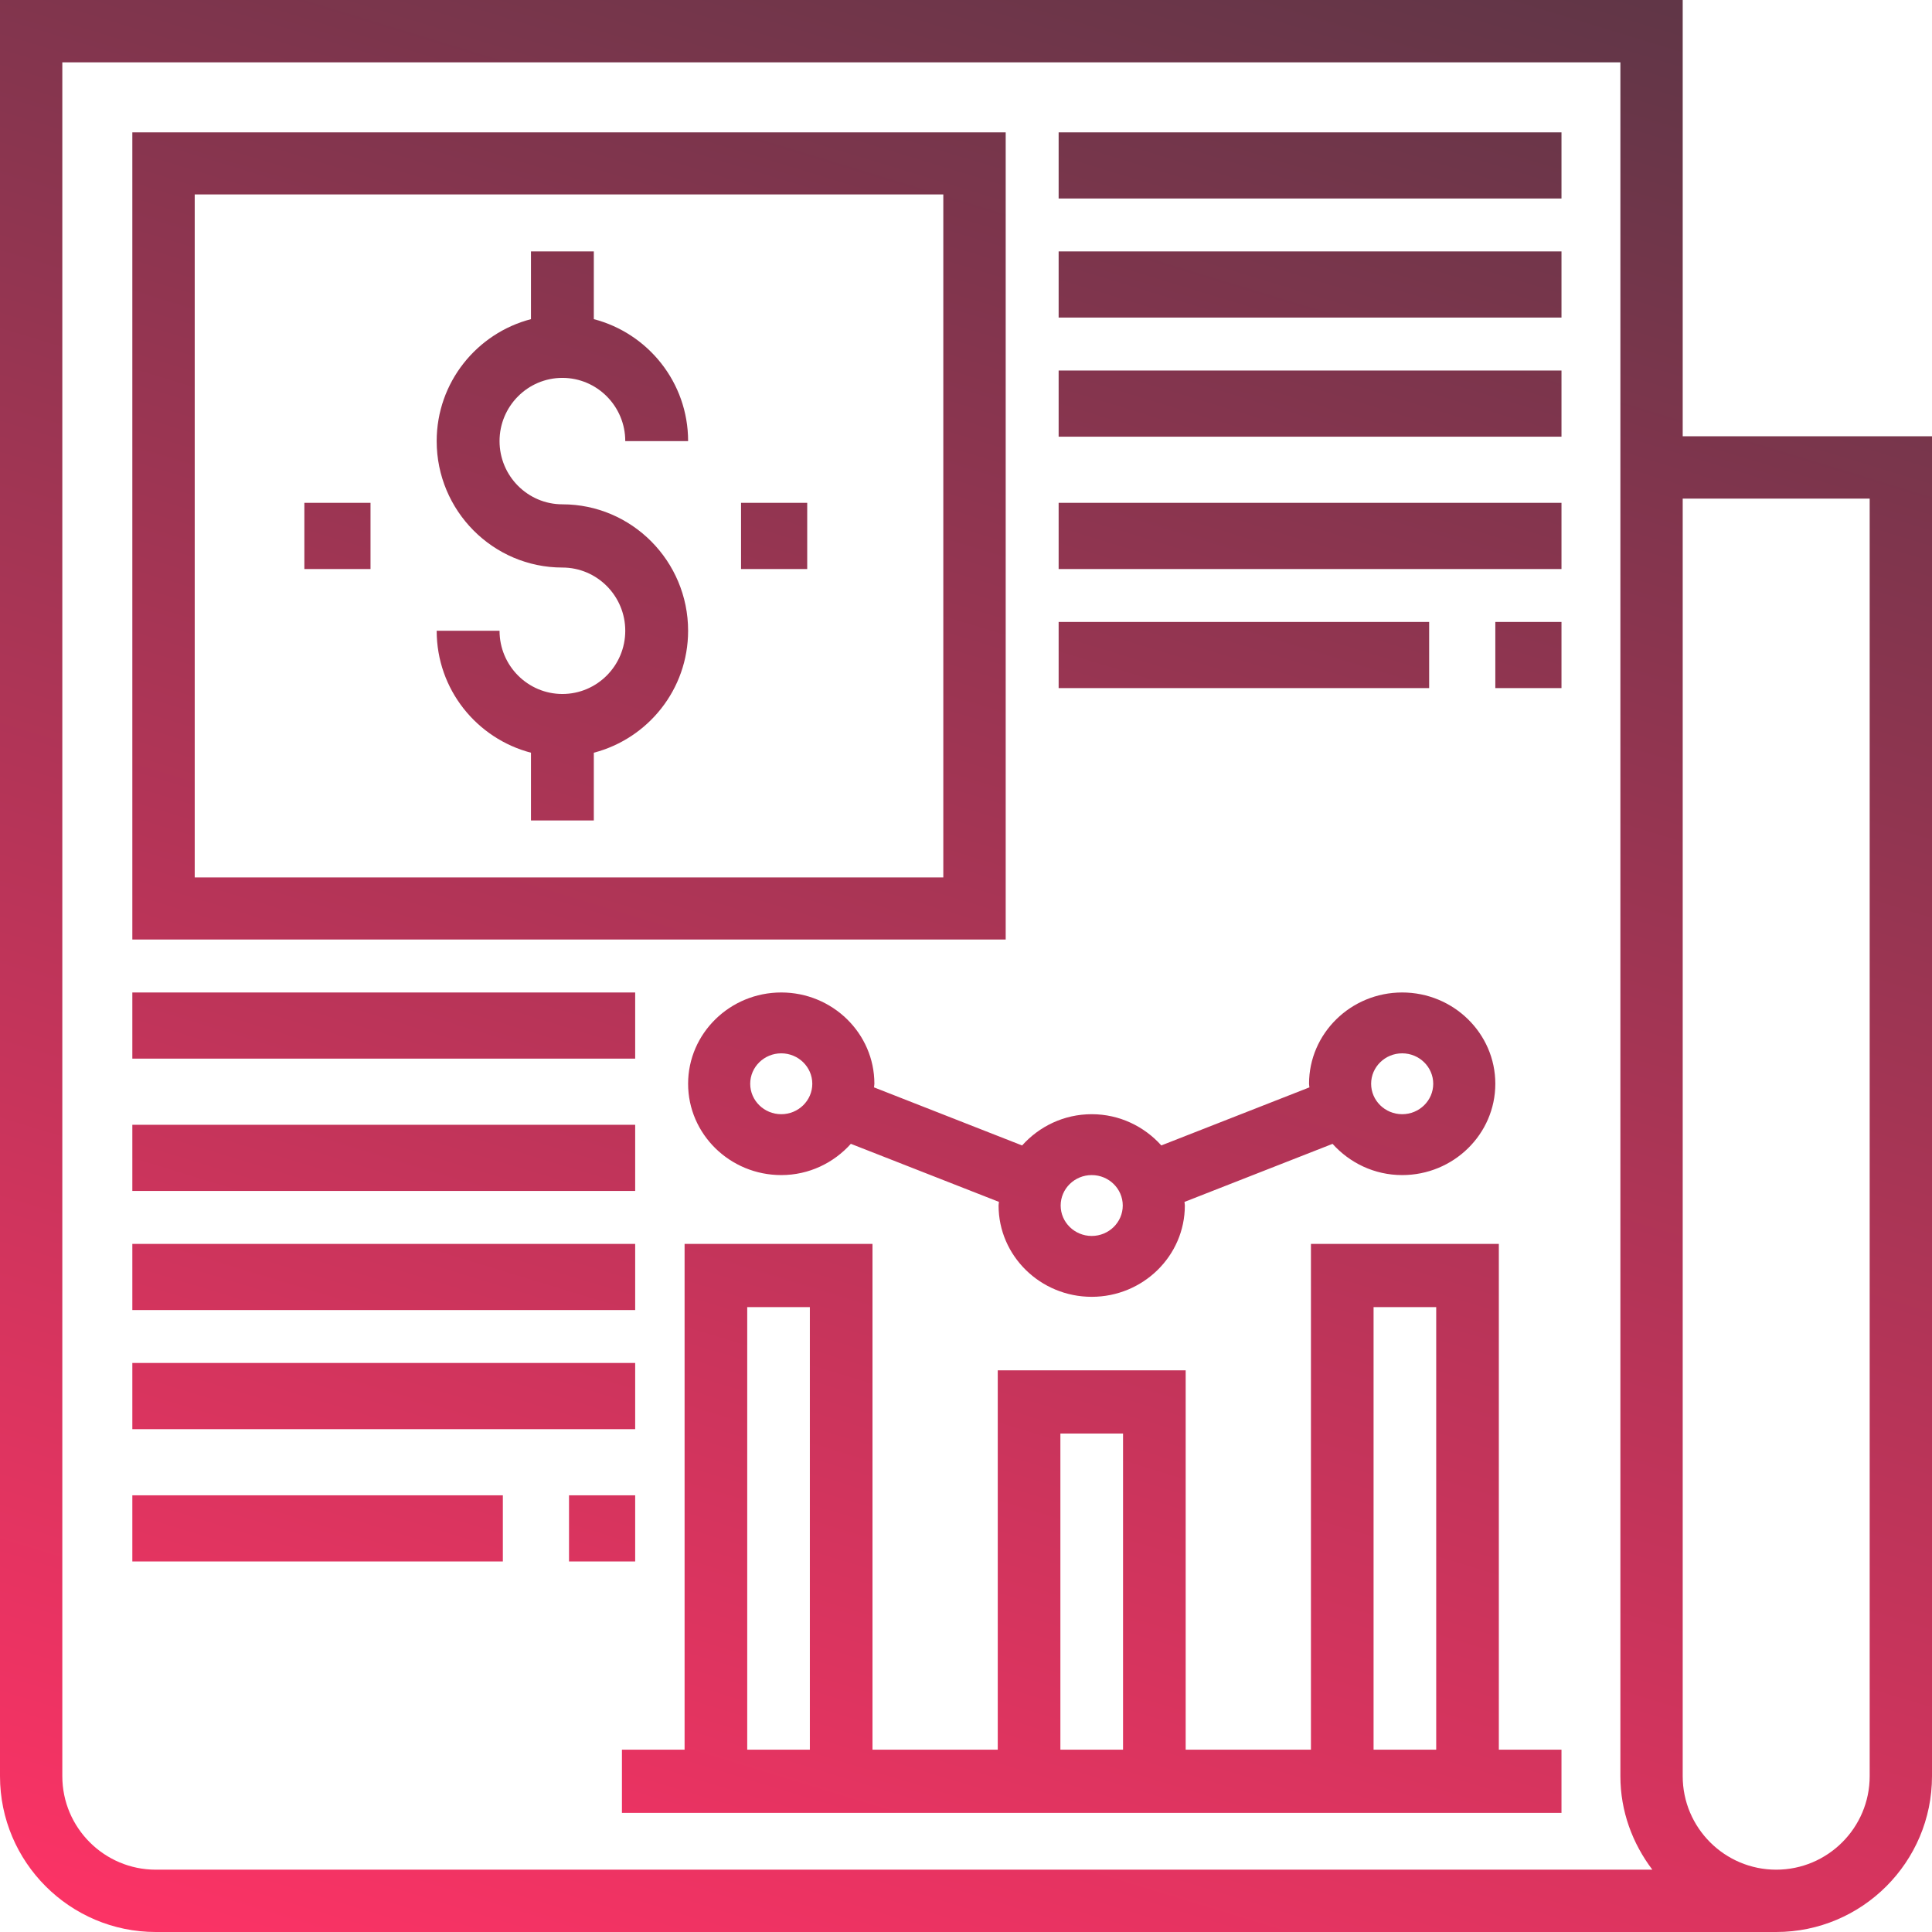 <?xml version="1.0" encoding="UTF-8"?>
<svg width="117px" height="117px" viewBox="0 0 117 117" version="1.1" xmlns="http://www.w3.org/2000/svg" xmlns:xlink="http://www.w3.org/1999/xlink">
    <!-- Generator: sketchtool 50.2 (55047) - http://www.bohemiancoding.com/sketch -->
    <title>18FE8691-5D64-41EF-8D48-0380749A3E9C</title>
    <desc>Created with sketchtool.</desc>
    <defs>
        <linearGradient x1="67.065%" y1="-4.931%" x2="31.983%" y2="109.948%" id="linearGradient-1">
            <stop stop-color="#613647" offset="0%"></stop>
            <stop stop-color="#FF3366" offset="100%"></stop>
        </linearGradient>
    </defs>
    <g id="Miscellaneous" stroke="none" stroke-width="1" fill="none" fill-rule="evenodd">
        <g id="State---0-expenses,-0-reports" transform="translate(-129, -146)" fill="url(#linearGradient-1)" fill-rule="nonzero">
            <path d="M230.903,172.419 L230.903,146 L129,146 L129,253.565 C129,258.767 133.233,263 138.435,263 L236.565,263 C241.767,263 246,258.767 246,253.565 L246,172.419 L230.903,172.419 Z M138.435,259.226 C135.314,259.226 132.774,256.686 132.774,253.565 L132.774,149.774 L227.129,149.774 L227.129,172.419 L227.129,181.855 L227.129,253.565 C227.129,255.697 227.867,257.644 229.065,259.226 L138.435,259.226 Z M242.226,253.565 C242.226,256.686 239.686,259.226 236.565,259.226 C233.443,259.226 230.903,256.686 230.903,253.565 L230.903,181.855 L230.903,176.194 L242.226,176.194 L242.226,253.565 Z M137.014,154.014 L137.014,202.897 L189.904,202.897 L189.904,154.014 L137.014,154.014 Z M186.126,199.137 L140.792,199.137 L140.792,157.774 L186.126,157.774 L186.126,199.137 Z M219.768,251.959 L219.768,221.329 L208.389,221.329 L208.389,251.959 L200.803,251.959 L200.803,228.986 L189.423,228.986 L189.423,251.959 L181.837,251.959 L181.837,221.329 L170.458,221.329 L170.458,251.959 L166.664,251.959 L166.664,255.788 L223.562,255.788 L223.562,251.959 L219.768,251.959 Z M178.044,251.959 L174.251,251.959 L174.251,225.158 L178.044,225.158 L178.044,251.959 Z M197.01,251.959 L193.216,251.959 L193.216,232.815 L197.01,232.815 L197.01,251.959 Z M215.975,251.959 L212.182,251.959 L212.182,225.158 L215.975,225.158 L215.975,251.959 Z M193.11,161.226 L223.562,161.226 L223.562,165.233 L193.11,165.233 L193.11,161.226 Z M193.11,154.014 L223.562,154.014 L223.562,158.021 L193.11,158.021 L193.11,154.014 Z M193.11,168.438 L223.562,168.438 L223.562,172.445 L193.11,172.445 L193.11,168.438 Z M193.11,176.452 L223.562,176.452 L223.562,180.459 L193.11,180.459 L193.11,176.452 Z M193.11,183.664 L215.548,183.664 L215.548,187.671 L193.11,187.671 L193.11,183.664 Z M219.555,183.664 L223.562,183.664 L223.562,187.671 L219.555,187.671 L219.555,183.664 Z M137.014,206.103 L167.466,206.103 L167.466,210.11 L137.014,210.11 L137.014,206.103 Z M137.014,214.116 L167.466,214.116 L167.466,218.123 L137.014,218.123 L137.014,214.116 Z M137.014,221.329 L167.466,221.329 L167.466,225.336 L137.014,225.336 L137.014,221.329 Z M137.014,228.541 L167.466,228.541 L167.466,232.548 L137.014,232.548 L137.014,228.541 Z M163.459,236.555 L167.466,236.555 L167.466,240.562 L163.459,240.562 L163.459,236.555 Z M137.014,236.555 L159.452,236.555 L159.452,240.562 L137.014,240.562 L137.014,236.555 Z M213.914,206.103 C210.805,206.103 208.274,208.584 208.274,211.632 C208.274,211.708 208.293,211.776 208.297,211.85 L199.328,215.366 C198.294,214.216 196.798,213.475 195.113,213.475 C193.428,213.475 191.932,214.216 190.898,215.368 L181.929,211.85 C181.933,211.776 181.952,211.708 181.952,211.632 C181.952,208.584 179.421,206.103 176.312,206.103 C173.202,206.103 170.671,208.584 170.671,211.632 C170.671,214.681 173.202,217.162 176.312,217.162 C177.996,217.162 179.493,216.421 180.527,215.269 L189.495,218.785 C189.491,218.861 189.473,218.929 189.473,219.005 C189.473,222.053 192.003,224.534 195.113,224.534 C198.223,224.534 200.753,222.053 200.753,219.005 C200.753,218.929 200.735,218.861 200.731,218.787 L209.699,215.271 C210.733,216.421 212.23,217.162 213.914,217.162 C217.024,217.162 219.555,214.681 219.555,211.632 C219.555,208.584 217.024,206.103 213.914,206.103 Z M176.312,213.475 C175.274,213.475 174.432,212.648 174.432,211.632 C174.432,210.617 175.274,209.789 176.312,209.789 C177.349,209.789 178.192,210.617 178.192,211.632 C178.192,212.648 177.349,213.475 176.312,213.475 Z M195.113,220.848 C194.075,220.848 193.233,220.02 193.233,219.005 C193.233,217.989 194.075,217.162 195.113,217.162 C196.151,217.162 196.993,217.989 196.993,219.005 C196.993,220.02 196.151,220.848 195.113,220.848 Z M213.914,213.475 C212.877,213.475 212.034,212.648 212.034,211.632 C212.034,210.617 212.877,209.789 213.914,209.789 C214.952,209.789 215.795,210.617 215.795,211.632 C215.795,212.648 214.952,213.475 213.914,213.475 Z M173.877,176.452 L177.884,176.452 L177.884,180.459 L173.877,180.459 L173.877,176.452 Z M147.432,176.452 L151.438,176.452 L151.438,180.459 L147.432,180.459 L147.432,176.452 Z M163.058,176.541 C167.257,176.541 170.671,179.976 170.671,184.199 C170.671,187.756 168.237,190.729 164.961,191.584 L164.961,195.685 L161.155,195.685 L161.155,191.584 C157.879,190.729 155.445,187.756 155.445,184.199 L159.252,184.199 C159.252,186.31 160.959,188.027 163.058,188.027 C165.158,188.027 166.865,186.31 166.865,184.199 C166.865,182.087 165.158,180.37 163.058,180.37 C158.86,180.37 155.445,176.935 155.445,172.712 C155.445,169.155 157.879,166.182 161.155,165.327 L161.155,161.226 L164.961,161.226 L164.961,165.327 C168.237,166.182 170.671,169.155 170.671,172.712 L166.865,172.712 C166.865,170.601 165.158,168.884 163.058,168.884 C160.959,168.884 159.252,170.601 159.252,172.712 C159.252,174.824 160.959,176.541 163.058,176.541 Z" id="Shape"></path>
        </g>
    </g>
</svg>